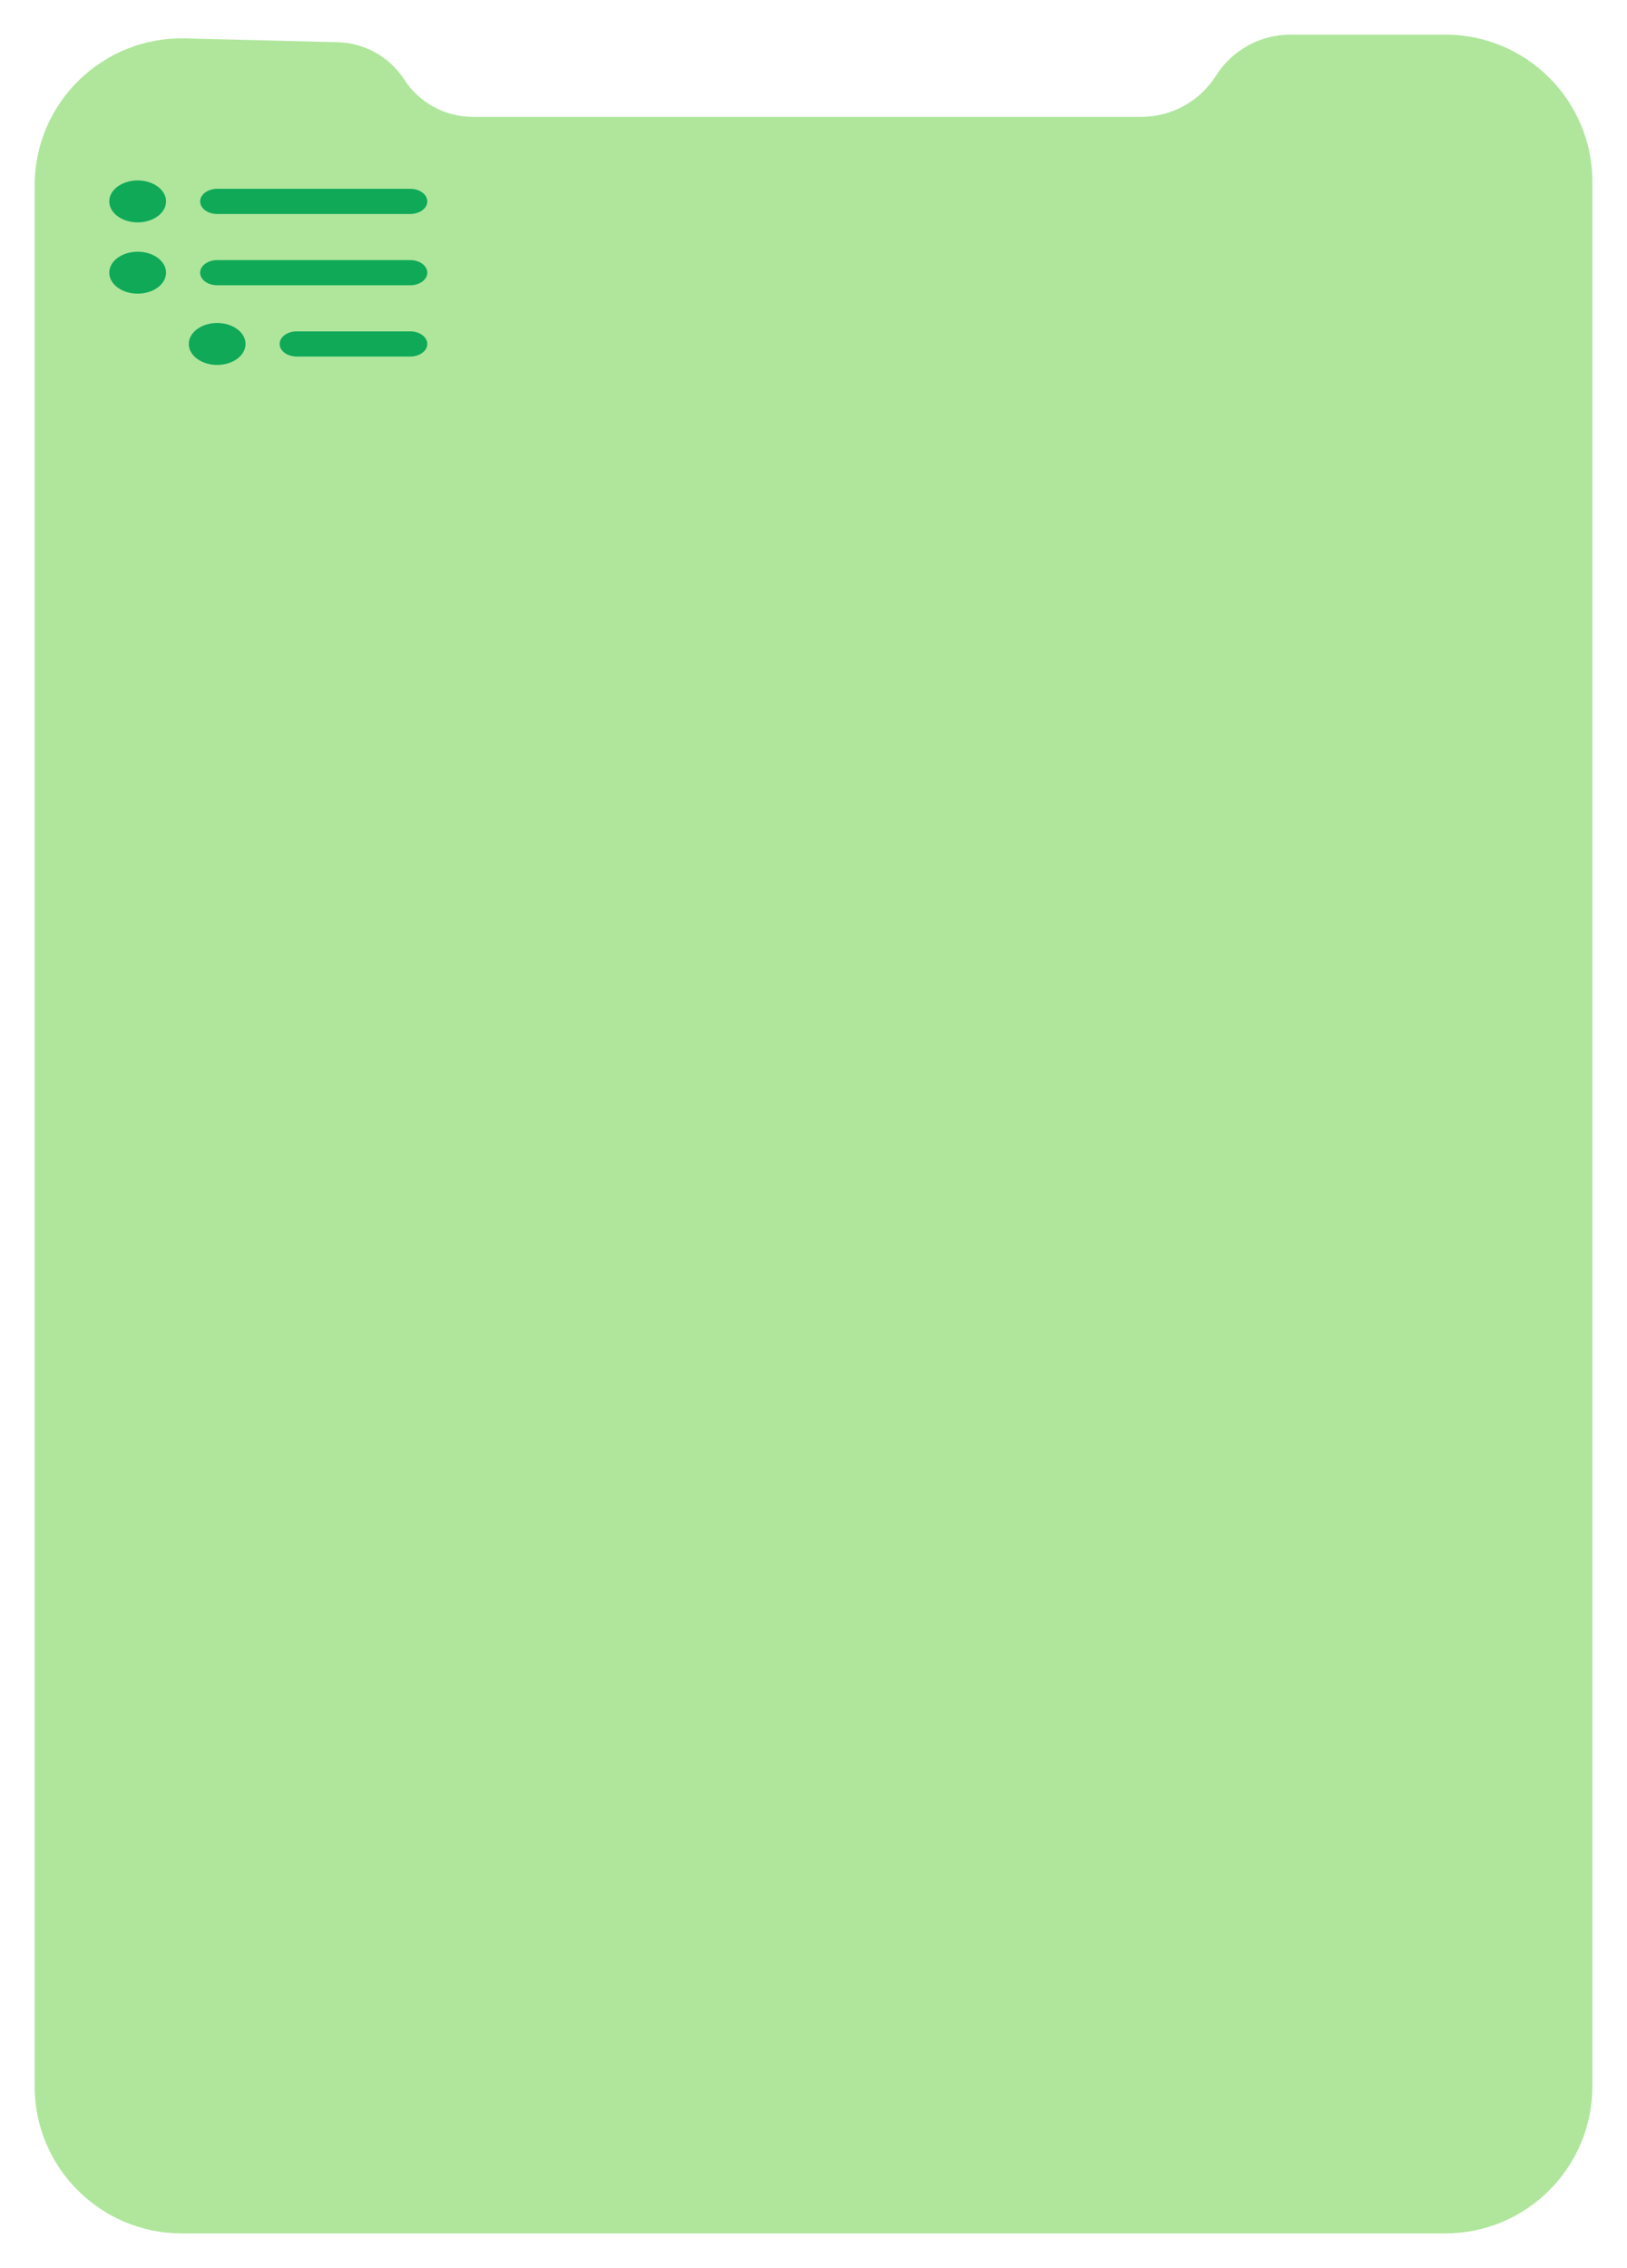 <svg width="188" height="262" viewBox="0 0 188 262" fill="none" xmlns="http://www.w3.org/2000/svg">
<g filter="url(#filter0_d_140_220)">
<path d="M4 17.43C4 7.875 11.873 0.197 21.425 0.436L39.015 0.875C42.135 0.953 45.014 2.567 46.709 5.186V5.186C48.449 7.876 51.434 9.5 54.638 9.5H95.5H131.882C135.379 9.5 138.632 7.707 140.5 4.75V4.75C142.368 1.793 145.621 0 149.118 0H167C176.389 0 184 7.611 184 17V237C184 246.389 176.389 254 167 254H21C11.611 254 4 246.389 4 237V17.43Z" fill="#AFE69C"/>
</g>
<path d="M15.906 25.688C16.776 25.688 17.611 25.432 18.226 24.978C18.842 24.524 19.188 23.908 19.188 23.266C19.188 22.623 18.842 22.007 18.226 21.553C17.611 21.099 16.776 20.844 15.906 20.844C15.036 20.844 14.201 21.099 13.586 21.553C12.971 22.007 12.625 22.623 12.625 23.266C12.625 23.908 12.971 24.524 13.586 24.978C14.201 25.432 15.036 25.688 15.906 25.688ZM15.906 33.922C16.776 33.922 17.611 33.667 18.226 33.212C18.842 32.758 19.188 32.142 19.188 31.5C19.188 30.858 18.842 30.242 18.226 29.788C17.611 29.333 16.776 29.078 15.906 29.078C15.036 29.078 14.201 29.333 13.586 29.788C12.971 30.242 12.625 30.858 12.625 31.5C12.625 32.142 12.971 32.758 13.586 33.212C14.201 33.667 15.036 33.922 15.906 33.922ZM28.375 39.734C28.375 40.377 28.029 40.993 27.414 41.447C26.799 41.901 25.964 42.156 25.094 42.156C24.224 42.156 23.389 41.901 22.774 41.447C22.158 40.993 21.812 40.377 21.812 39.734C21.812 39.092 22.158 38.476 22.774 38.022C23.389 37.568 24.224 37.312 25.094 37.312C25.964 37.312 26.799 37.568 27.414 38.022C28.029 38.476 28.375 39.092 28.375 39.734ZM25.094 21.812C24.572 21.812 24.071 21.966 23.702 22.238C23.332 22.511 23.125 22.88 23.125 23.266C23.125 23.651 23.332 24.021 23.702 24.293C24.071 24.566 24.572 24.719 25.094 24.719H47.406C47.928 24.719 48.429 24.566 48.798 24.293C49.168 24.021 49.375 23.651 49.375 23.266C49.375 22.88 49.168 22.511 48.798 22.238C48.429 21.966 47.928 21.812 47.406 21.812H25.094ZM23.125 31.5C23.125 31.115 23.332 30.745 23.702 30.473C24.071 30.2 24.572 30.047 25.094 30.047H47.406C47.928 30.047 48.429 30.2 48.798 30.473C49.168 30.745 49.375 31.115 49.375 31.5C49.375 31.885 49.168 32.255 48.798 32.528C48.429 32.8 47.928 32.953 47.406 32.953H25.094C24.572 32.953 24.071 32.8 23.702 32.528C23.332 32.255 23.125 31.885 23.125 31.5ZM34.281 38.281C33.759 38.281 33.258 38.434 32.889 38.707C32.52 38.979 32.312 39.349 32.312 39.734C32.312 40.12 32.52 40.489 32.889 40.762C33.258 41.034 33.759 41.188 34.281 41.188H47.406C47.928 41.188 48.429 41.034 48.798 40.762C49.168 40.489 49.375 40.12 49.375 39.734C49.375 39.349 49.168 38.979 48.798 38.707C48.429 38.434 47.928 38.281 47.406 38.281H34.281Z" fill="#0FA958"/>
<defs>
<filter id="filter0_d_140_220" x="0" y="0" width="188" height="262" filterUnits="userSpaceOnUse" color-interpolation-filters="sRGB">
<feFlood flood-opacity="0" result="BackgroundImageFix"/>
<feColorMatrix in="SourceAlpha" type="matrix" values="0 0 0 0 0 0 0 0 0 0 0 0 0 0 0 0 0 0 127 0" result="hardAlpha"/>
<feOffset dy="4"/>
<feGaussianBlur stdDeviation="2"/>
<feComposite in2="hardAlpha" operator="out"/>
<feColorMatrix type="matrix" values="0 0 0 0 0 0 0 0 0 0 0 0 0 0 0 0 0 0 0.5 0"/>
<feBlend mode="normal" in2="BackgroundImageFix" result="effect1_dropShadow_140_220"/>
<feBlend mode="normal" in="SourceGraphic" in2="effect1_dropShadow_140_220" result="shape"/>
</filter>
</defs>
</svg>
